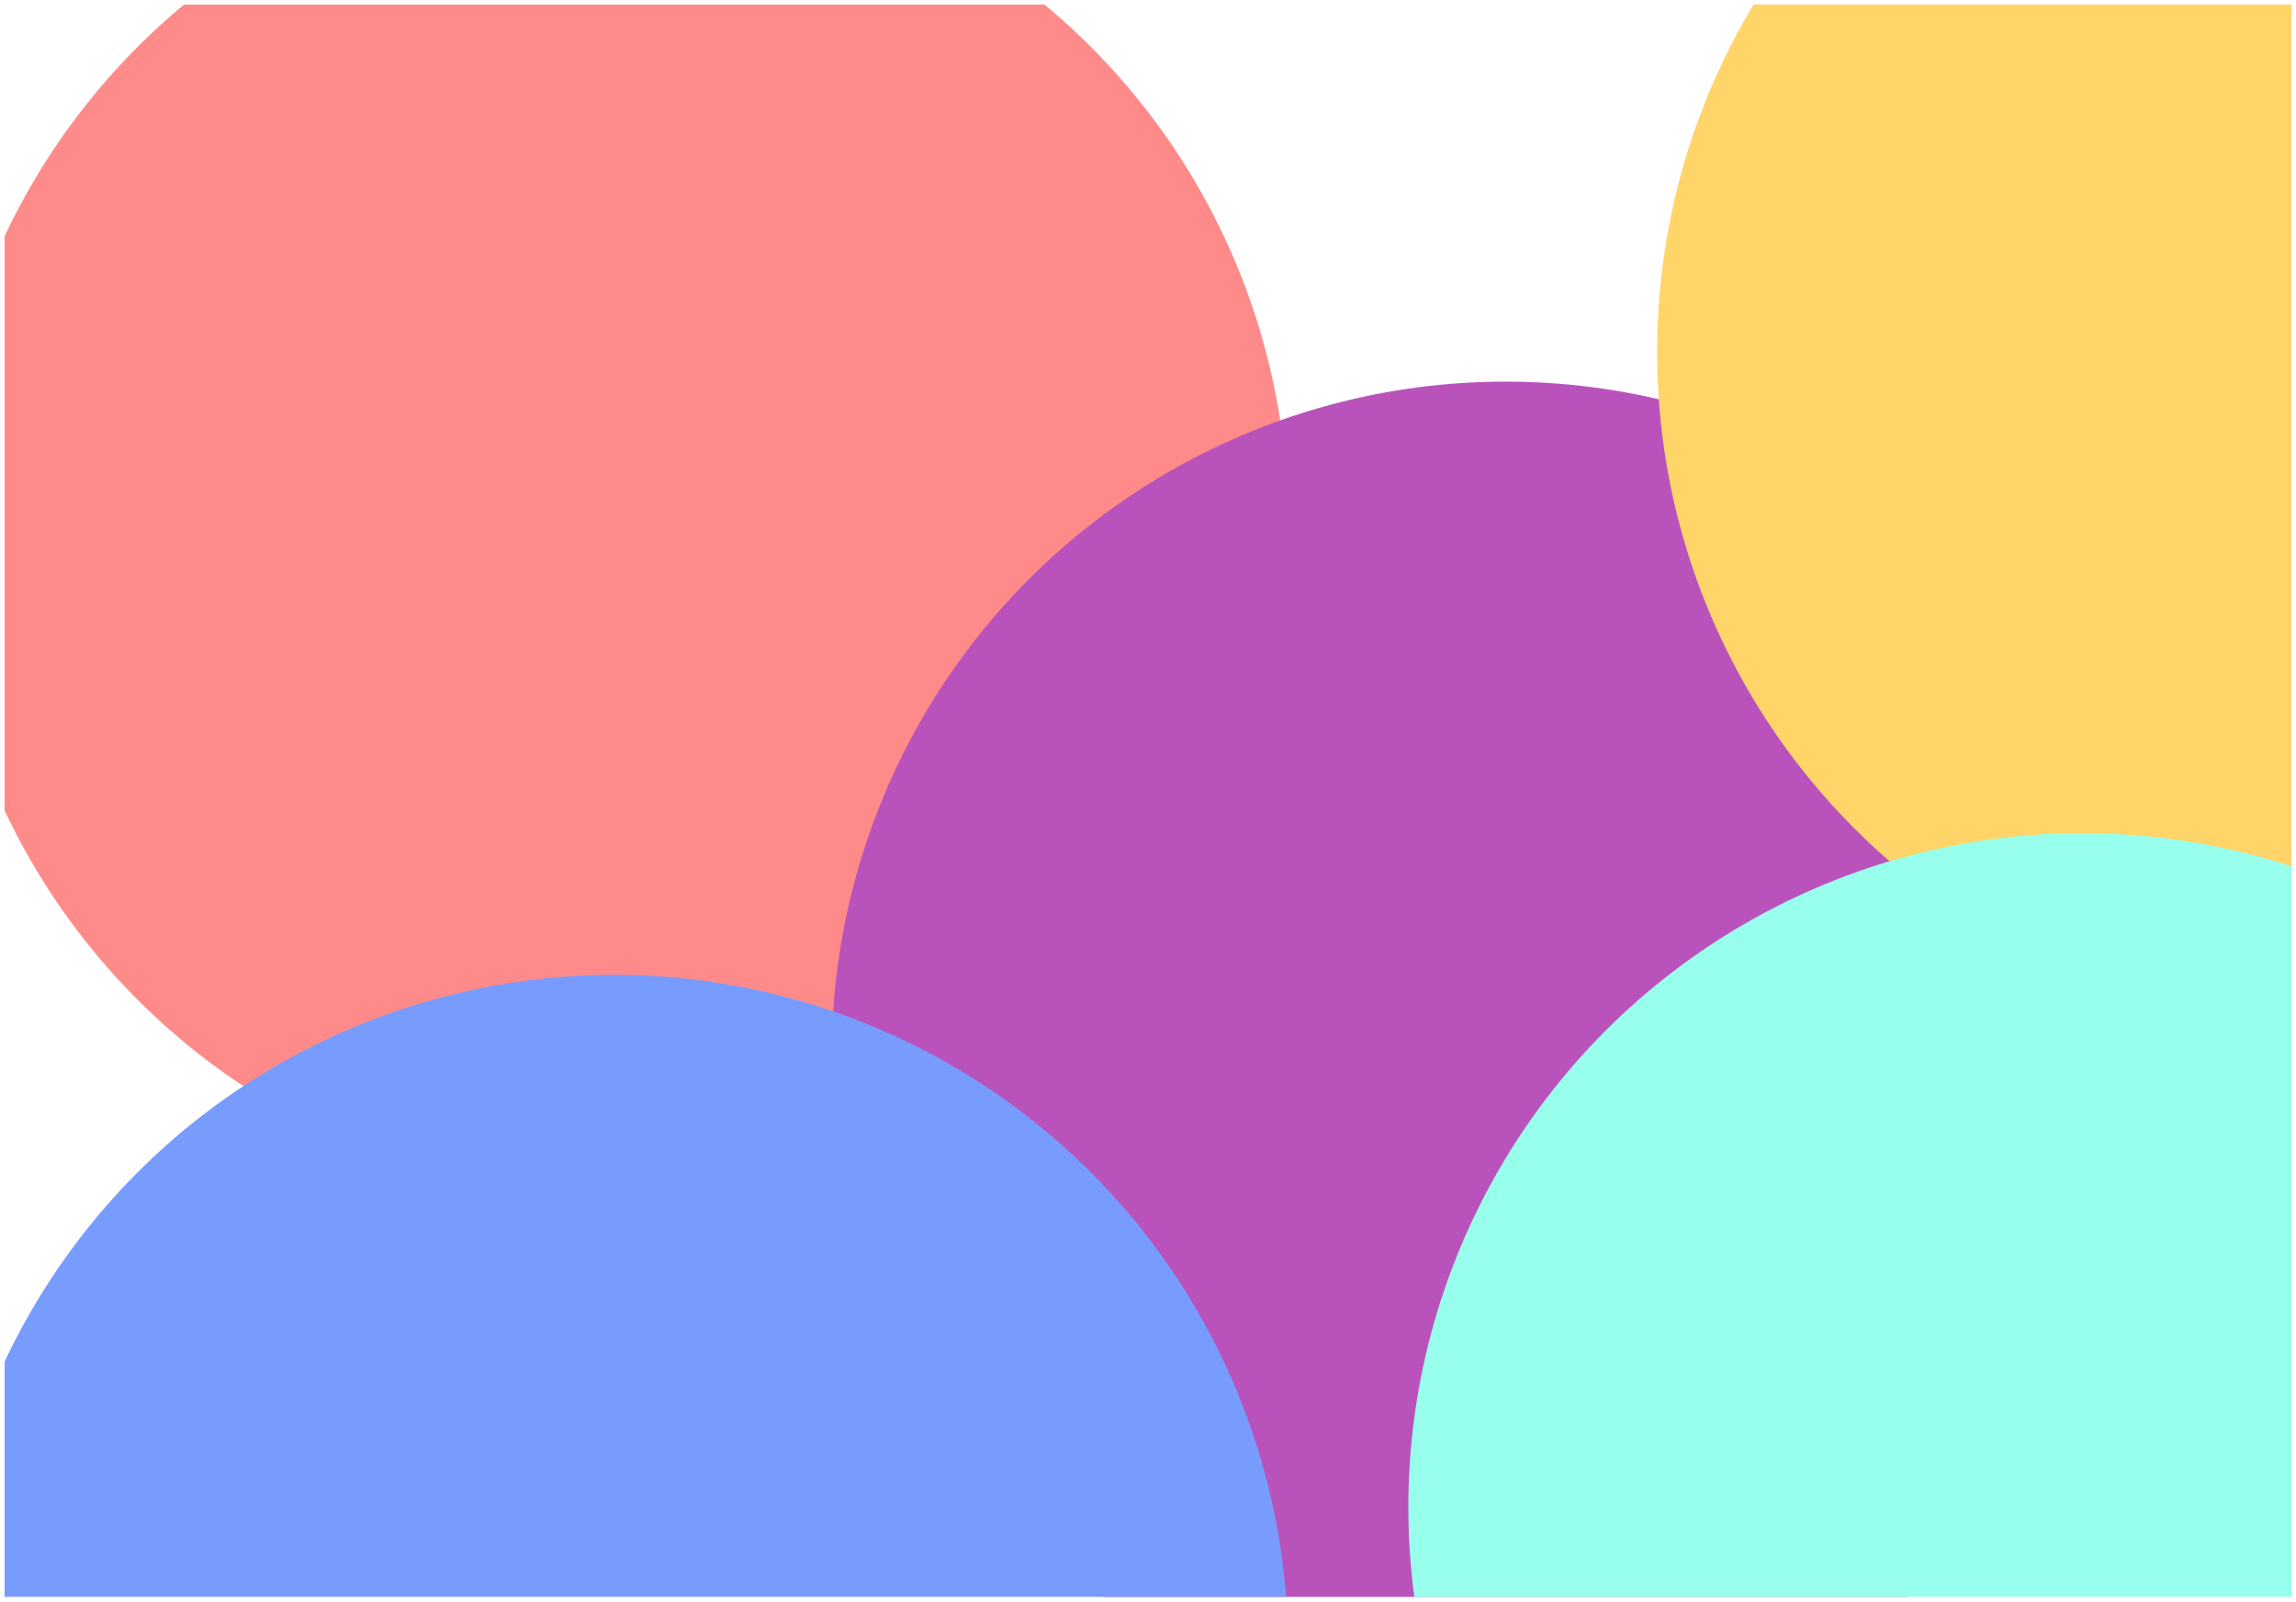 <svg width="2003" height="1397" viewBox="0 0 2003 1397" fill="none" xmlns="http://www.w3.org/2000/svg">
<g clip-path="url(#clip0_18_205)" filter="url(#filter0_d_18_205)">
<rect width="1995" height="1389" transform="translate(4)" fill="white"/>
<g filter="url(#filter1_f_18_205)">
<circle cx="535.859" cy="452.46" r="587.859" fill="#FF8A8A"/>
</g>
<g filter="url(#filter2_f_18_205)">
<circle cx="1313.43" cy="916.71" r="587.859" fill="#B953BB"/>
</g>
<g filter="url(#filter3_f_18_205)">
<circle cx="2033.52" cy="302.98" r="587.859" fill="#FFD56A"/>
</g>
<g filter="url(#filter4_f_18_205)">
<circle cx="1816.48" cy="1310.53" r="587.859" fill="#98FFEC"/>
</g>
<g filter="url(#filter5_f_18_205)">
<circle cx="535.843" cy="1434.14" r="587.859" fill="#779CFE"/>
</g>
</g>
<defs>
<filter id="filter0_d_18_205" x="0" y="0" width="2003" height="1397" filterUnits="userSpaceOnUse" color-interpolation-filters="sRGB">
<feFlood flood-opacity="0" result="BackgroundImageFix"/>
<feColorMatrix in="SourceAlpha" type="matrix" values="0 0 0 0 0 0 0 0 0 0 0 0 0 0 0 0 0 0 127 0" result="hardAlpha"/>
<feOffset dy="4"/>
<feGaussianBlur stdDeviation="2"/>
<feComposite in2="hardAlpha" operator="out"/>
<feColorMatrix type="matrix" values="0 0 0 0 0 0 0 0 0 0 0 0 0 0 0 0 0 0 0.25 0"/>
<feBlend mode="normal" in2="BackgroundImageFix" result="effect1_dropShadow_18_205"/>
<feBlend mode="normal" in="SourceGraphic" in2="effect1_dropShadow_18_205" result="shape"/>
</filter>
<filter id="filter1_f_18_205" x="-1337.01" y="-1420.41" width="3745.74" height="3745.74" filterUnits="userSpaceOnUse" color-interpolation-filters="sRGB">
<feFlood flood-opacity="0" result="BackgroundImageFix"/>
<feBlend mode="normal" in="SourceGraphic" in2="BackgroundImageFix" result="shape"/>
<feGaussianBlur stdDeviation="642.505" result="effect1_foregroundBlur_18_205"/>
</filter>
<filter id="filter2_f_18_205" x="-559.442" y="-956.158" width="3745.74" height="3745.74" filterUnits="userSpaceOnUse" color-interpolation-filters="sRGB">
<feFlood flood-opacity="0" result="BackgroundImageFix"/>
<feBlend mode="normal" in="SourceGraphic" in2="BackgroundImageFix" result="shape"/>
<feGaussianBlur stdDeviation="642.505" result="effect1_foregroundBlur_18_205"/>
</filter>
<filter id="filter3_f_18_205" x="160.649" y="-1569.89" width="3745.74" height="3745.74" filterUnits="userSpaceOnUse" color-interpolation-filters="sRGB">
<feFlood flood-opacity="0" result="BackgroundImageFix"/>
<feBlend mode="normal" in="SourceGraphic" in2="BackgroundImageFix" result="shape"/>
<feGaussianBlur stdDeviation="642.505" result="effect1_foregroundBlur_18_205"/>
</filter>
<filter id="filter4_f_18_205" x="-56.384" y="-562.336" width="3745.74" height="3745.74" filterUnits="userSpaceOnUse" color-interpolation-filters="sRGB">
<feFlood flood-opacity="0" result="BackgroundImageFix"/>
<feBlend mode="normal" in="SourceGraphic" in2="BackgroundImageFix" result="shape"/>
<feGaussianBlur stdDeviation="642.505" result="effect1_foregroundBlur_18_205"/>
</filter>
<filter id="filter5_f_18_205" x="-1337.03" y="-438.728" width="3745.74" height="3745.74" filterUnits="userSpaceOnUse" color-interpolation-filters="sRGB">
<feFlood flood-opacity="0" result="BackgroundImageFix"/>
<feBlend mode="normal" in="SourceGraphic" in2="BackgroundImageFix" result="shape"/>
<feGaussianBlur stdDeviation="642.505" result="effect1_foregroundBlur_18_205"/>
</filter>
<clipPath id="clip0_18_205">
<rect width="1995" height="1389" fill="white" transform="translate(4)"/>
</clipPath>
</defs>
</svg>
